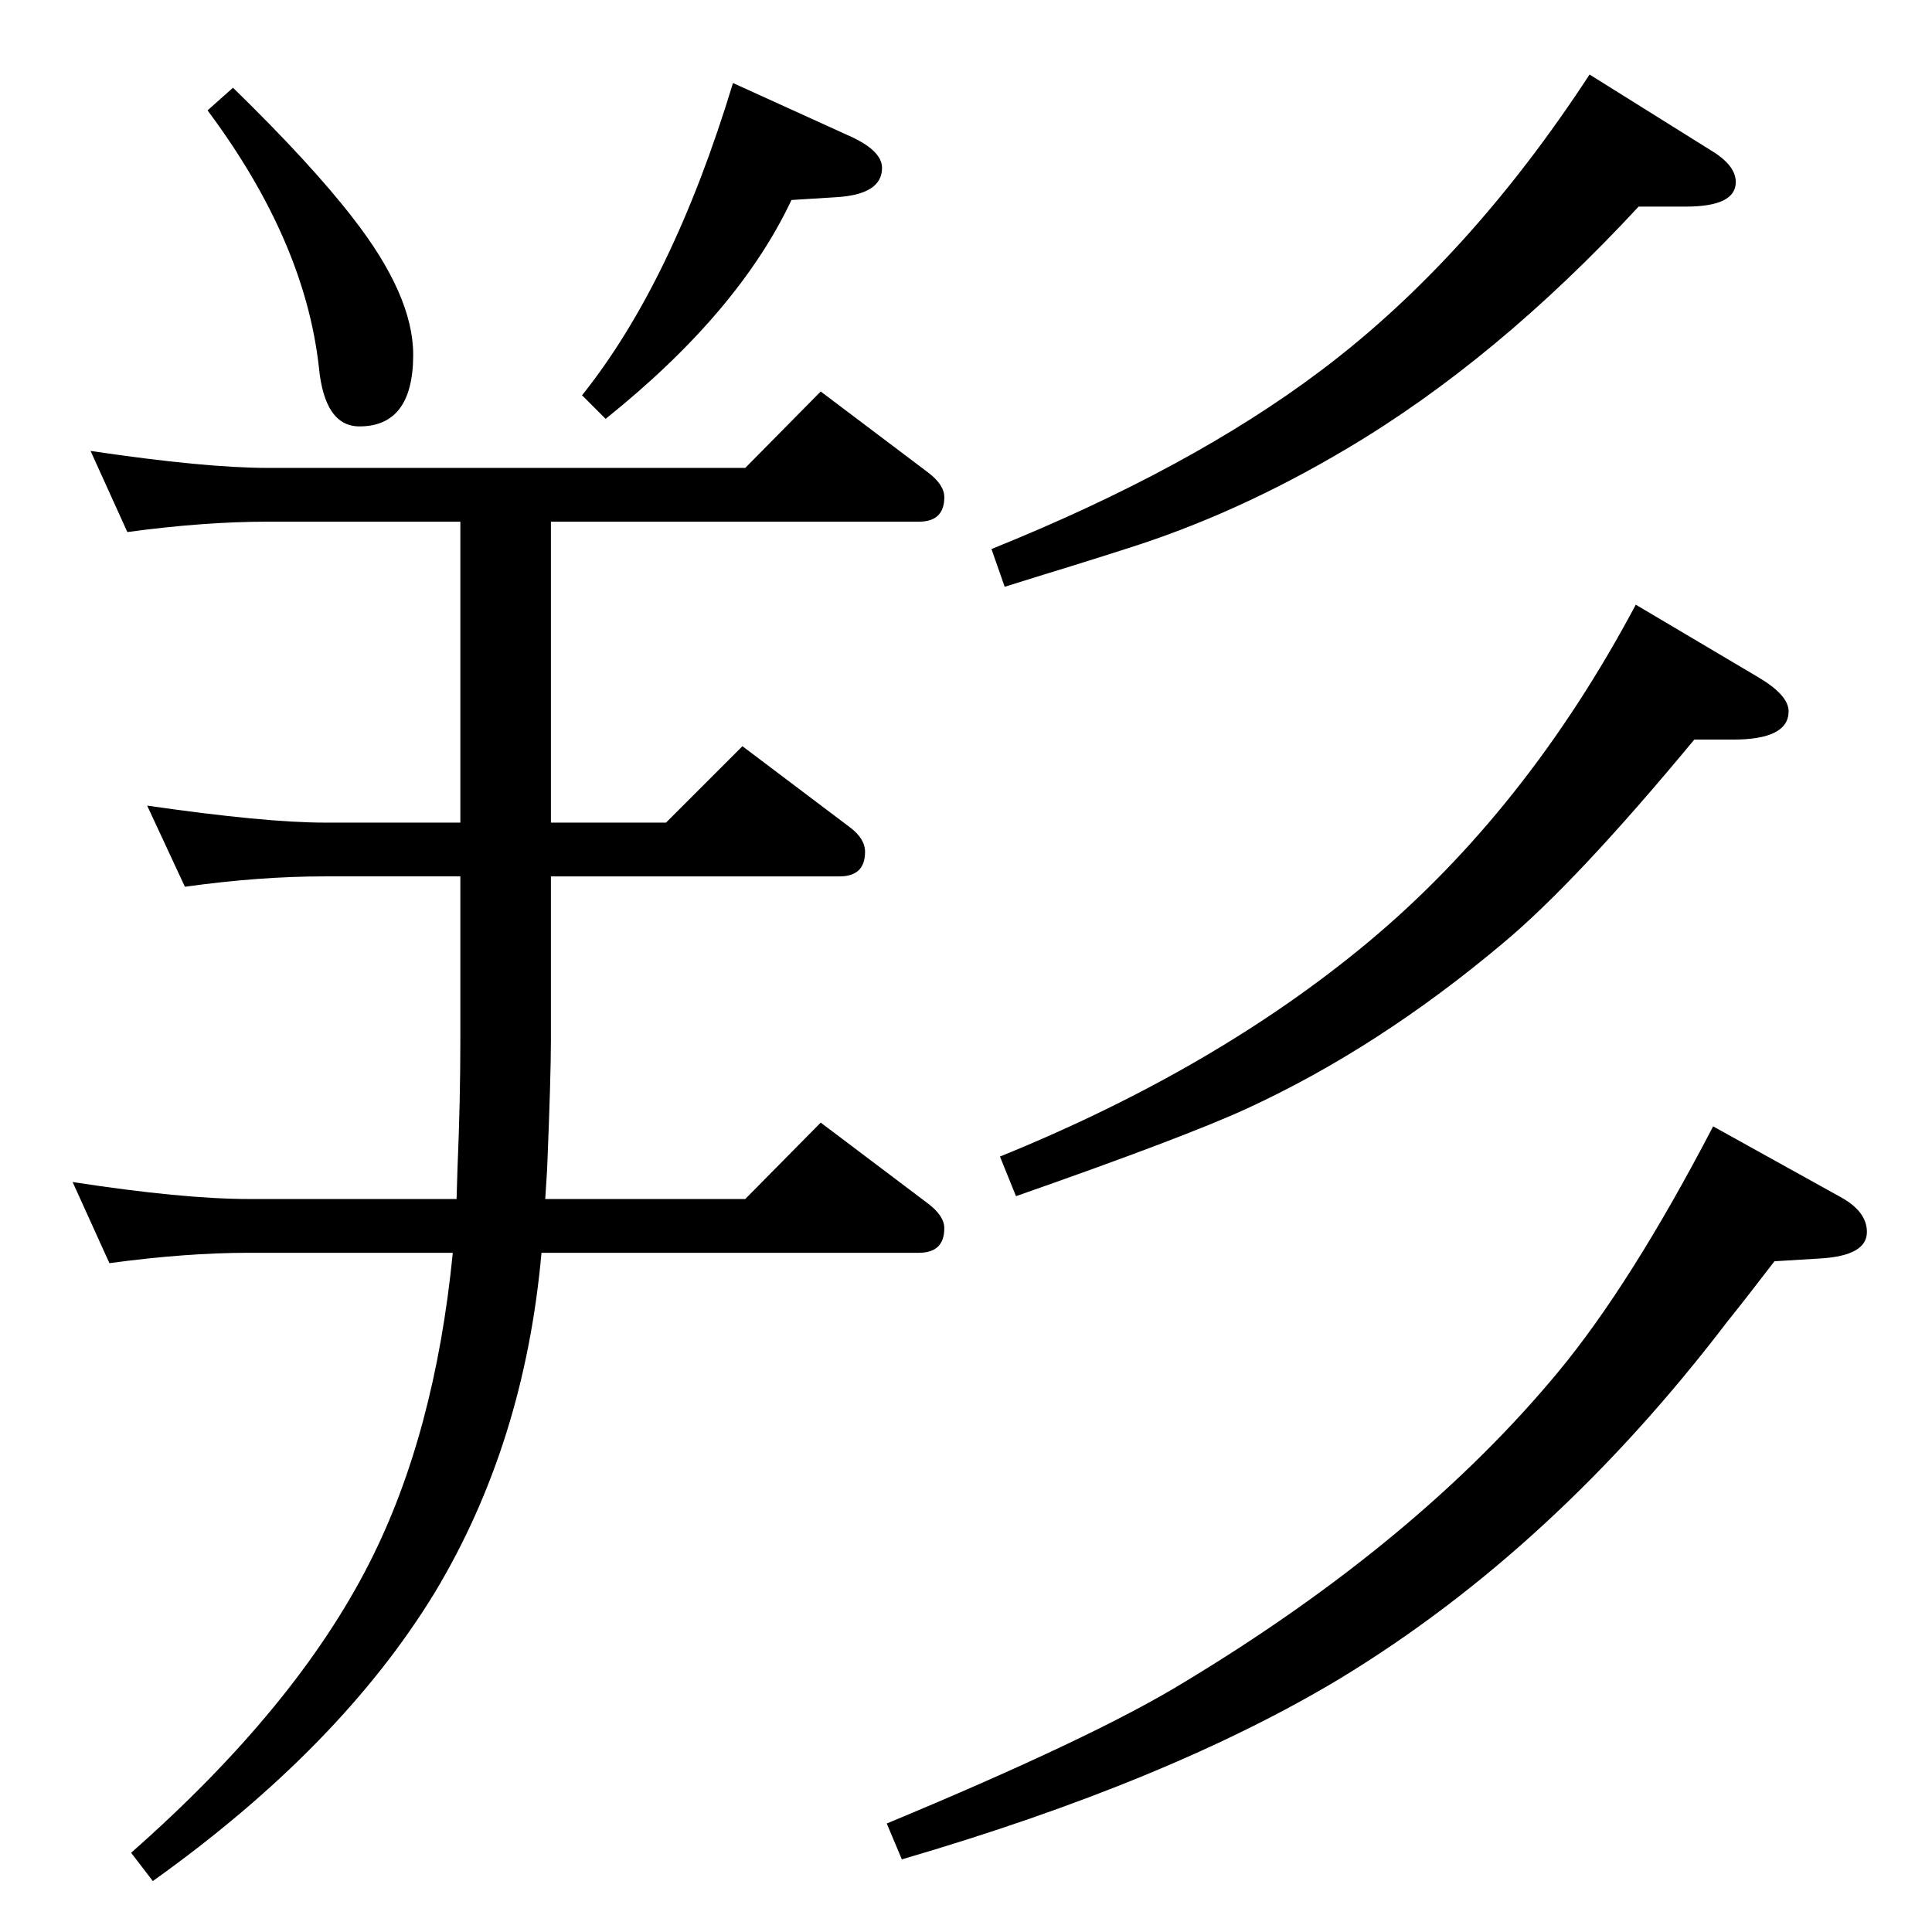 <?xml version="1.0" standalone="no"?>
<!DOCTYPE svg PUBLIC "-//W3C//DTD SVG 1.1//EN" "http://www.w3.org/Graphics/SVG/1.1/DTD/svg11.dtd" >
<svg xmlns="http://www.w3.org/2000/svg" xmlns:xlink="http://www.w3.org/1999/xlink" version="1.1" viewBox="0 -410 2048 2048">
  <g transform="matrix(1 0 0 -1 0 1638)">
   <path fill="currentColor"
d="M488 1119h-144q-69 0 -148 -11l-40 86q125 -18 188 -18h144v319h-204q-68 0 -149 -11l-39 86q121 -18 188 -18h506l80 81l114 -86q17 -13 17 -26q0 -26 -27 -26h-390v-319h122l81 81l114 -86q16 -12 16 -26q0 -26 -27 -26h-306v-174q0 -38 -4 -136l-2 -32h212l80 81
l114 -86q17 -13 17 -26q0 -26 -27 -26h-400q-18 -202 -113 -360q-100 -164 -299 -306l-23 30q175 154 253 308q69 136 88 328h-216q-67 0 -148 -11l-39 86q117 -18 187 -18h220l1 33q3 71 3 135v174zM247 1955q83 -81 127 -138q64 -82 64 -145q0 -76 -57 -76q-37 0 -43 63
q-15 134 -118 272zM777 1960l121 -55q37 -16 37 -35q0 -28 -48 -31l-48 -3q-56 -119 -197 -232l-25 25q96 120 160 331zM1685 1969l128 -80q27 -16 27 -34q0 -26 -53 -26h-50q-151 -163 -310 -257q-116 -69 -234 -106q-28 -9 -57 -18q-23 -7 -71 -22l-14 40q211 85 349 189
q157 118 285 314zM1734 1407l130 -77q32 -19 32 -36q0 -30 -59 -30h-41q-125 -151 -203 -216q-132 -111 -271 -175q-65 -30 -245 -93l-17 42q229 93 390 227q168 140 284 358zM1816 854l137 -76q26 -15 26 -36q0 -25 -49 -28l-49 -3q-33 -43 -50 -64q-183 -240 -410 -378
q-181 -109 -465 -192l-16 38q219 91 314 149q249 150 398 330q77 93 164 260z" />
  </g>

</svg>
